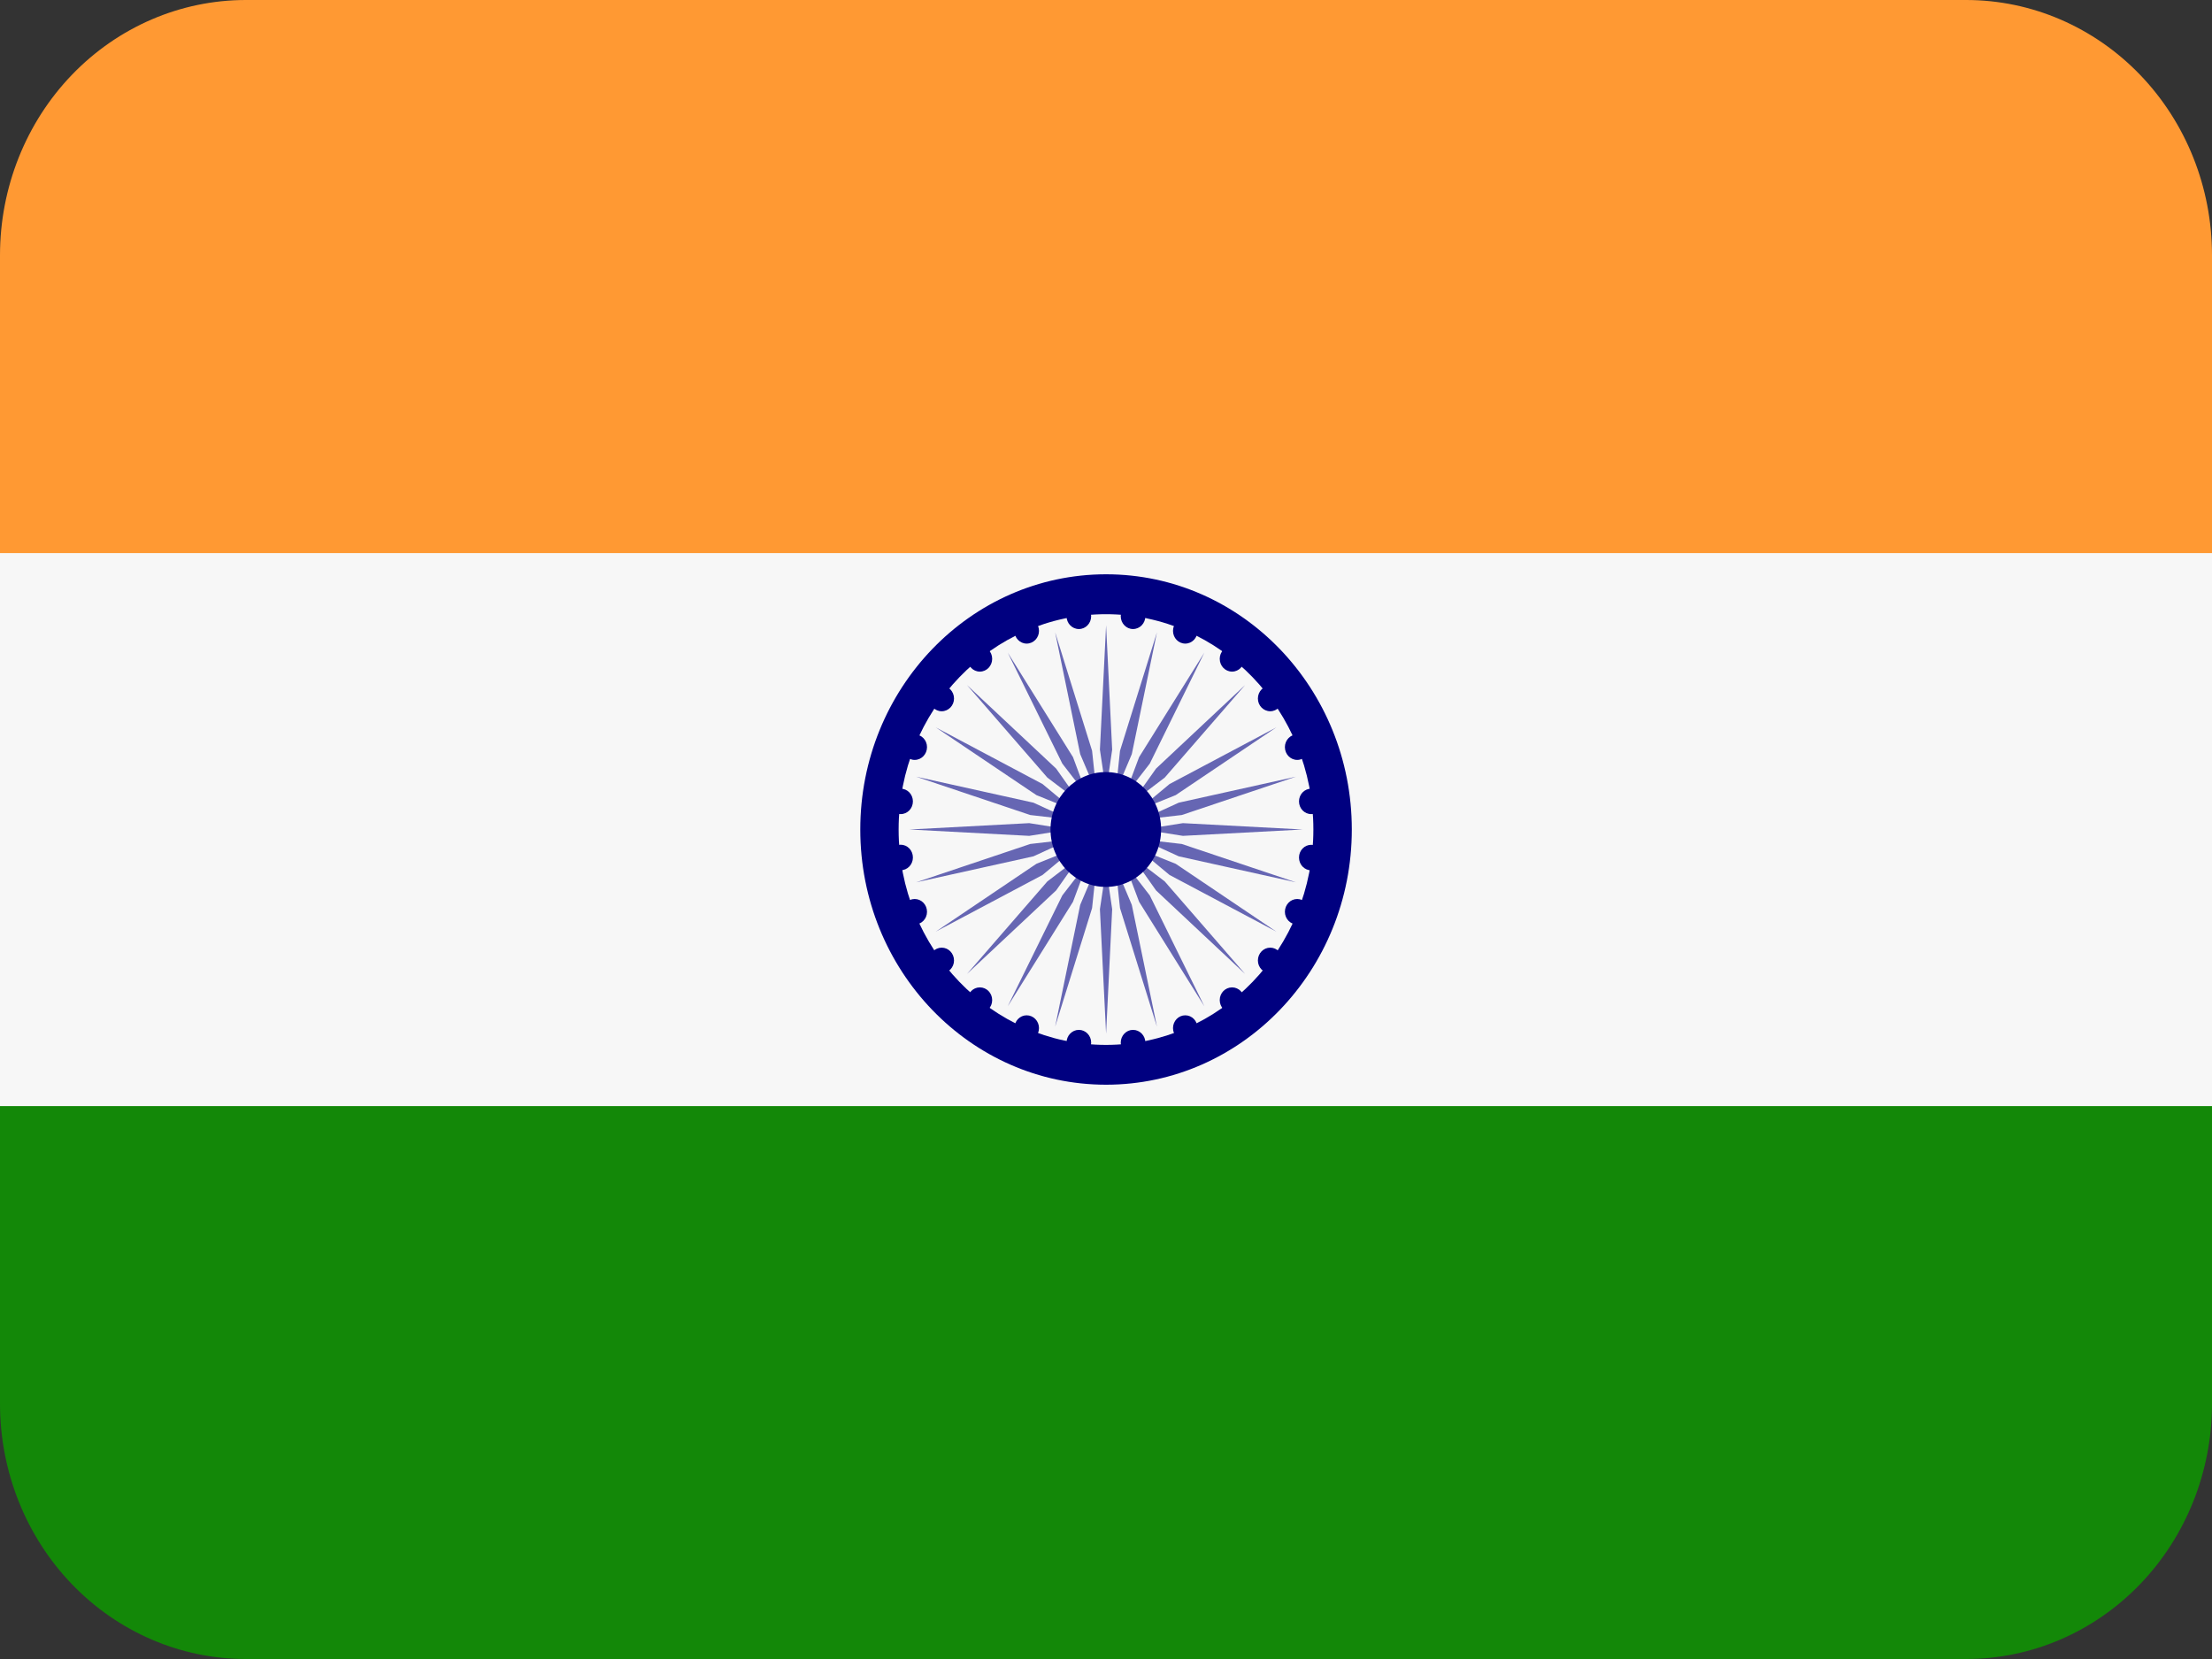 <svg xmlns="http://www.w3.org/2000/svg" width="24" height="18" viewBox="0 0 24 18" fill="none"><rect x="0" y="0" width="24" height="18" fill="#333333" stroke="none"/><path d="M0 15.231C0 15.965 0.281 16.67 0.781 17.189C1.281 17.708 1.959 18 2.667 18H21.333C22.041 18 22.719 17.708 23.219 17.189C23.719 16.67 24 15.965 24 15.231V11.769H0V15.231Z" fill="#138808"></path><path d="M24 6.231V2.769C24 2.035 23.719 1.33 23.219 0.811C22.719 0.292 22.041 0 21.333 0H2.667C1.959 0 1.281 0.292 0.781 0.811C0.281 1.33 0 2.035 0 2.769L0 6.231H24Z" fill="#FF9933"></path><path d="M0 6.001H24V12.001H0V6.001Z" fill="#F7F7F7"></path><path d="M12.001 11.769C13.473 11.769 14.667 10.529 14.667 9C14.667 7.471 13.473 6.231 12.001 6.231C10.528 6.231 9.334 7.471 9.334 9C9.334 10.529 10.528 11.769 12.001 11.769Z" fill="#000080"></path><path d="M12 11.337C13.243 11.337 14.25 10.291 14.25 9C14.25 7.71 13.243 6.664 12 6.664C10.757 6.664 9.75 7.71 9.75 9C9.75 10.291 10.757 11.337 12 11.337Z" fill="#F7F7F7"></path><path d="M12.067 8.134L12.001 8.584L11.934 8.134L12.001 6.784L12.067 8.134ZM11.448 6.86L11.72 8.182L11.897 8.598L11.849 8.146L11.448 6.86ZM10.934 7.081L11.526 8.285L11.8 8.64L11.642 8.215L10.934 7.081ZM10.492 7.433L11.364 8.437L11.718 8.706L11.459 8.339L10.492 7.433ZM10.153 7.892L11.245 8.627L11.654 8.792L11.312 8.507L10.153 7.892ZM9.94 8.427L11.178 8.843L11.614 8.893L11.213 8.709L9.94 8.427ZM9.867 9L11.167 9.069L11.601 9L11.167 8.931L9.867 9ZM9.94 9.573L11.213 9.291L11.614 9.107L11.178 9.157L9.94 9.573ZM10.153 10.108L11.312 9.493L11.654 9.208L11.245 9.372L10.153 10.108ZM10.492 10.567L11.459 9.661L11.718 9.293L11.364 9.563L10.492 10.567ZM10.934 10.918L11.642 9.784L11.8 9.36L11.526 9.715L10.934 10.918ZM11.448 11.14L11.849 9.853L11.897 9.401L11.72 9.818L11.448 11.14ZM12.001 11.215L12.067 9.865L12.001 9.415L11.934 9.865L12.001 11.215ZM12.553 11.14L12.28 9.818L12.104 9.401L12.152 9.853L12.553 11.14ZM13.067 10.918L12.475 9.715L12.2 9.36L12.359 9.784L13.067 10.918ZM13.509 10.567L12.637 9.563L12.283 9.293L12.543 9.661L13.509 10.567ZM13.848 10.108L12.756 9.372L12.347 9.208L12.689 9.493L13.848 10.108ZM14.061 9.573L12.822 9.157L12.387 9.107L12.789 9.291L14.061 9.573ZM14.134 9L12.834 8.931L12.4 9L12.834 9.069L14.134 9ZM14.061 8.427L12.789 8.709L12.387 8.893L12.822 8.843L14.061 8.427ZM13.848 7.892L12.689 8.507L12.347 8.792L12.756 8.627L13.848 7.892ZM13.509 7.433L12.543 8.339L12.283 8.706L12.637 8.437L13.509 7.433ZM13.067 7.081L12.359 8.215L12.2 8.64L12.475 8.285L13.067 7.081ZM12.553 6.86L12.152 8.146L12.104 8.598L12.28 8.182L12.553 6.86Z" fill="#6666B3"></path><path d="M11.706 6.825C11.779 6.825 11.839 6.763 11.839 6.686C11.839 6.61 11.779 6.548 11.706 6.548C11.632 6.548 11.572 6.61 11.572 6.686C11.572 6.763 11.632 6.825 11.706 6.825Z" fill="#000080"></path><path d="M11.139 6.983C11.213 6.983 11.273 6.921 11.273 6.845C11.273 6.768 11.213 6.706 11.139 6.706C11.066 6.706 11.006 6.768 11.006 6.845C11.006 6.921 11.066 6.983 11.139 6.983Z" fill="#000080"></path><path d="M10.631 7.287C10.705 7.287 10.765 7.225 10.765 7.148C10.765 7.072 10.705 7.01 10.631 7.01C10.558 7.01 10.498 7.072 10.498 7.148C10.498 7.225 10.558 7.287 10.631 7.287Z" fill="#000080"></path><path d="M10.217 7.717C10.291 7.717 10.351 7.655 10.351 7.579C10.351 7.502 10.291 7.44 10.217 7.44C10.144 7.44 10.084 7.502 10.084 7.579C10.084 7.655 10.144 7.717 10.217 7.717Z" fill="#000080"></path><path d="M9.924 8.245C9.998 8.245 10.058 8.183 10.058 8.106C10.058 8.03 9.998 7.968 9.924 7.968C9.851 7.968 9.791 8.03 9.791 8.106C9.791 8.183 9.851 8.245 9.924 8.245Z" fill="#000080"></path><path d="M9.772 8.833C9.846 8.833 9.905 8.771 9.905 8.695C9.905 8.619 9.846 8.557 9.772 8.557C9.698 8.557 9.639 8.619 9.639 8.695C9.639 8.771 9.698 8.833 9.772 8.833Z" fill="#000080"></path><path d="M9.772 9.442C9.846 9.442 9.905 9.38 9.905 9.304C9.905 9.227 9.846 9.165 9.772 9.165C9.698 9.165 9.639 9.227 9.639 9.304C9.639 9.38 9.698 9.442 9.772 9.442Z" fill="#000080"></path><path d="M9.924 10.031C9.998 10.031 10.058 9.969 10.058 9.893C10.058 9.816 9.998 9.754 9.924 9.754C9.851 9.754 9.791 9.816 9.791 9.893C9.791 9.969 9.851 10.031 9.924 10.031Z" fill="#000080"></path><path d="M10.217 10.559C10.291 10.559 10.351 10.497 10.351 10.421C10.351 10.344 10.291 10.282 10.217 10.282C10.144 10.282 10.084 10.344 10.084 10.421C10.084 10.497 10.144 10.559 10.217 10.559Z" fill="#000080"></path><path d="M10.631 10.989C10.705 10.989 10.765 10.928 10.765 10.851C10.765 10.774 10.705 10.713 10.631 10.713C10.558 10.713 10.498 10.774 10.498 10.851C10.498 10.928 10.558 10.989 10.631 10.989Z" fill="#000080"></path><path d="M11.139 11.293C11.213 11.293 11.273 11.231 11.273 11.155C11.273 11.078 11.213 11.016 11.139 11.016C11.066 11.016 11.006 11.078 11.006 11.155C11.006 11.231 11.066 11.293 11.139 11.293Z" fill="#000080"></path><path d="M11.706 11.451C11.779 11.451 11.839 11.389 11.839 11.312C11.839 11.236 11.779 11.174 11.706 11.174C11.632 11.174 11.572 11.236 11.572 11.312C11.572 11.389 11.632 11.451 11.706 11.451Z" fill="#000080"></path><path d="M12.293 11.451C12.367 11.451 12.427 11.389 12.427 11.312C12.427 11.236 12.367 11.174 12.293 11.174C12.22 11.174 12.16 11.236 12.16 11.312C12.16 11.389 12.22 11.451 12.293 11.451Z" fill="#000080"></path><path d="M12.86 11.293C12.934 11.293 12.993 11.231 12.993 11.155C12.993 11.078 12.934 11.016 12.86 11.016C12.786 11.016 12.727 11.078 12.727 11.155C12.727 11.231 12.786 11.293 12.86 11.293Z" fill="#000080"></path><path d="M13.368 10.989C13.441 10.989 13.501 10.928 13.501 10.851C13.501 10.774 13.441 10.713 13.368 10.713C13.294 10.713 13.234 10.774 13.234 10.851C13.234 10.928 13.294 10.989 13.368 10.989Z" fill="#000080"></path><path d="M13.782 10.559C13.855 10.559 13.915 10.497 13.915 10.421C13.915 10.344 13.855 10.282 13.782 10.282C13.708 10.282 13.648 10.344 13.648 10.421C13.648 10.497 13.708 10.559 13.782 10.559Z" fill="#000080"></path><path d="M14.075 10.031C14.148 10.031 14.208 9.969 14.208 9.893C14.208 9.816 14.148 9.754 14.075 9.754C14.001 9.754 13.941 9.816 13.941 9.893C13.941 9.969 14.001 10.031 14.075 10.031Z" fill="#000080"></path><path d="M14.227 9.443C14.301 9.443 14.36 9.381 14.36 9.304C14.36 9.228 14.301 9.166 14.227 9.166C14.153 9.166 14.094 9.228 14.094 9.304C14.094 9.381 14.153 9.443 14.227 9.443Z" fill="#000080"></path><path d="M14.227 8.833C14.301 8.833 14.36 8.771 14.36 8.695C14.36 8.619 14.301 8.557 14.227 8.557C14.153 8.557 14.094 8.619 14.094 8.695C14.094 8.771 14.153 8.833 14.227 8.833Z" fill="#000080"></path><path d="M14.075 8.245C14.148 8.245 14.208 8.183 14.208 8.106C14.208 8.03 14.148 7.968 14.075 7.968C14.001 7.968 13.941 8.03 13.941 8.106C13.941 8.183 14.001 8.245 14.075 8.245Z" fill="#000080"></path><path d="M13.782 7.717C13.855 7.717 13.915 7.655 13.915 7.579C13.915 7.502 13.855 7.44 13.782 7.44C13.708 7.44 13.648 7.502 13.648 7.579C13.648 7.655 13.708 7.717 13.782 7.717Z" fill="#000080"></path><path d="M13.368 7.287C13.441 7.287 13.501 7.225 13.501 7.148C13.501 7.072 13.441 7.01 13.368 7.01C13.294 7.01 13.234 7.072 13.234 7.148C13.234 7.225 13.294 7.287 13.368 7.287Z" fill="#000080"></path><path d="M12.86 6.983C12.934 6.983 12.993 6.921 12.993 6.845C12.993 6.768 12.934 6.706 12.86 6.706C12.786 6.706 12.727 6.768 12.727 6.845C12.727 6.921 12.786 6.983 12.86 6.983Z" fill="#000080"></path><path d="M12.293 6.825C12.367 6.825 12.427 6.763 12.427 6.686C12.427 6.61 12.367 6.548 12.293 6.548C12.22 6.548 12.16 6.61 12.16 6.686C12.16 6.763 12.22 6.825 12.293 6.825Z" fill="#000080"></path><path d="M11.998 9.623C12.33 9.623 12.598 9.344 12.598 9C12.598 8.655 12.33 8.377 11.998 8.377C11.667 8.377 11.398 8.655 11.398 9C11.398 9.344 11.667 9.623 11.998 9.623Z" fill="#000080"></path></svg>